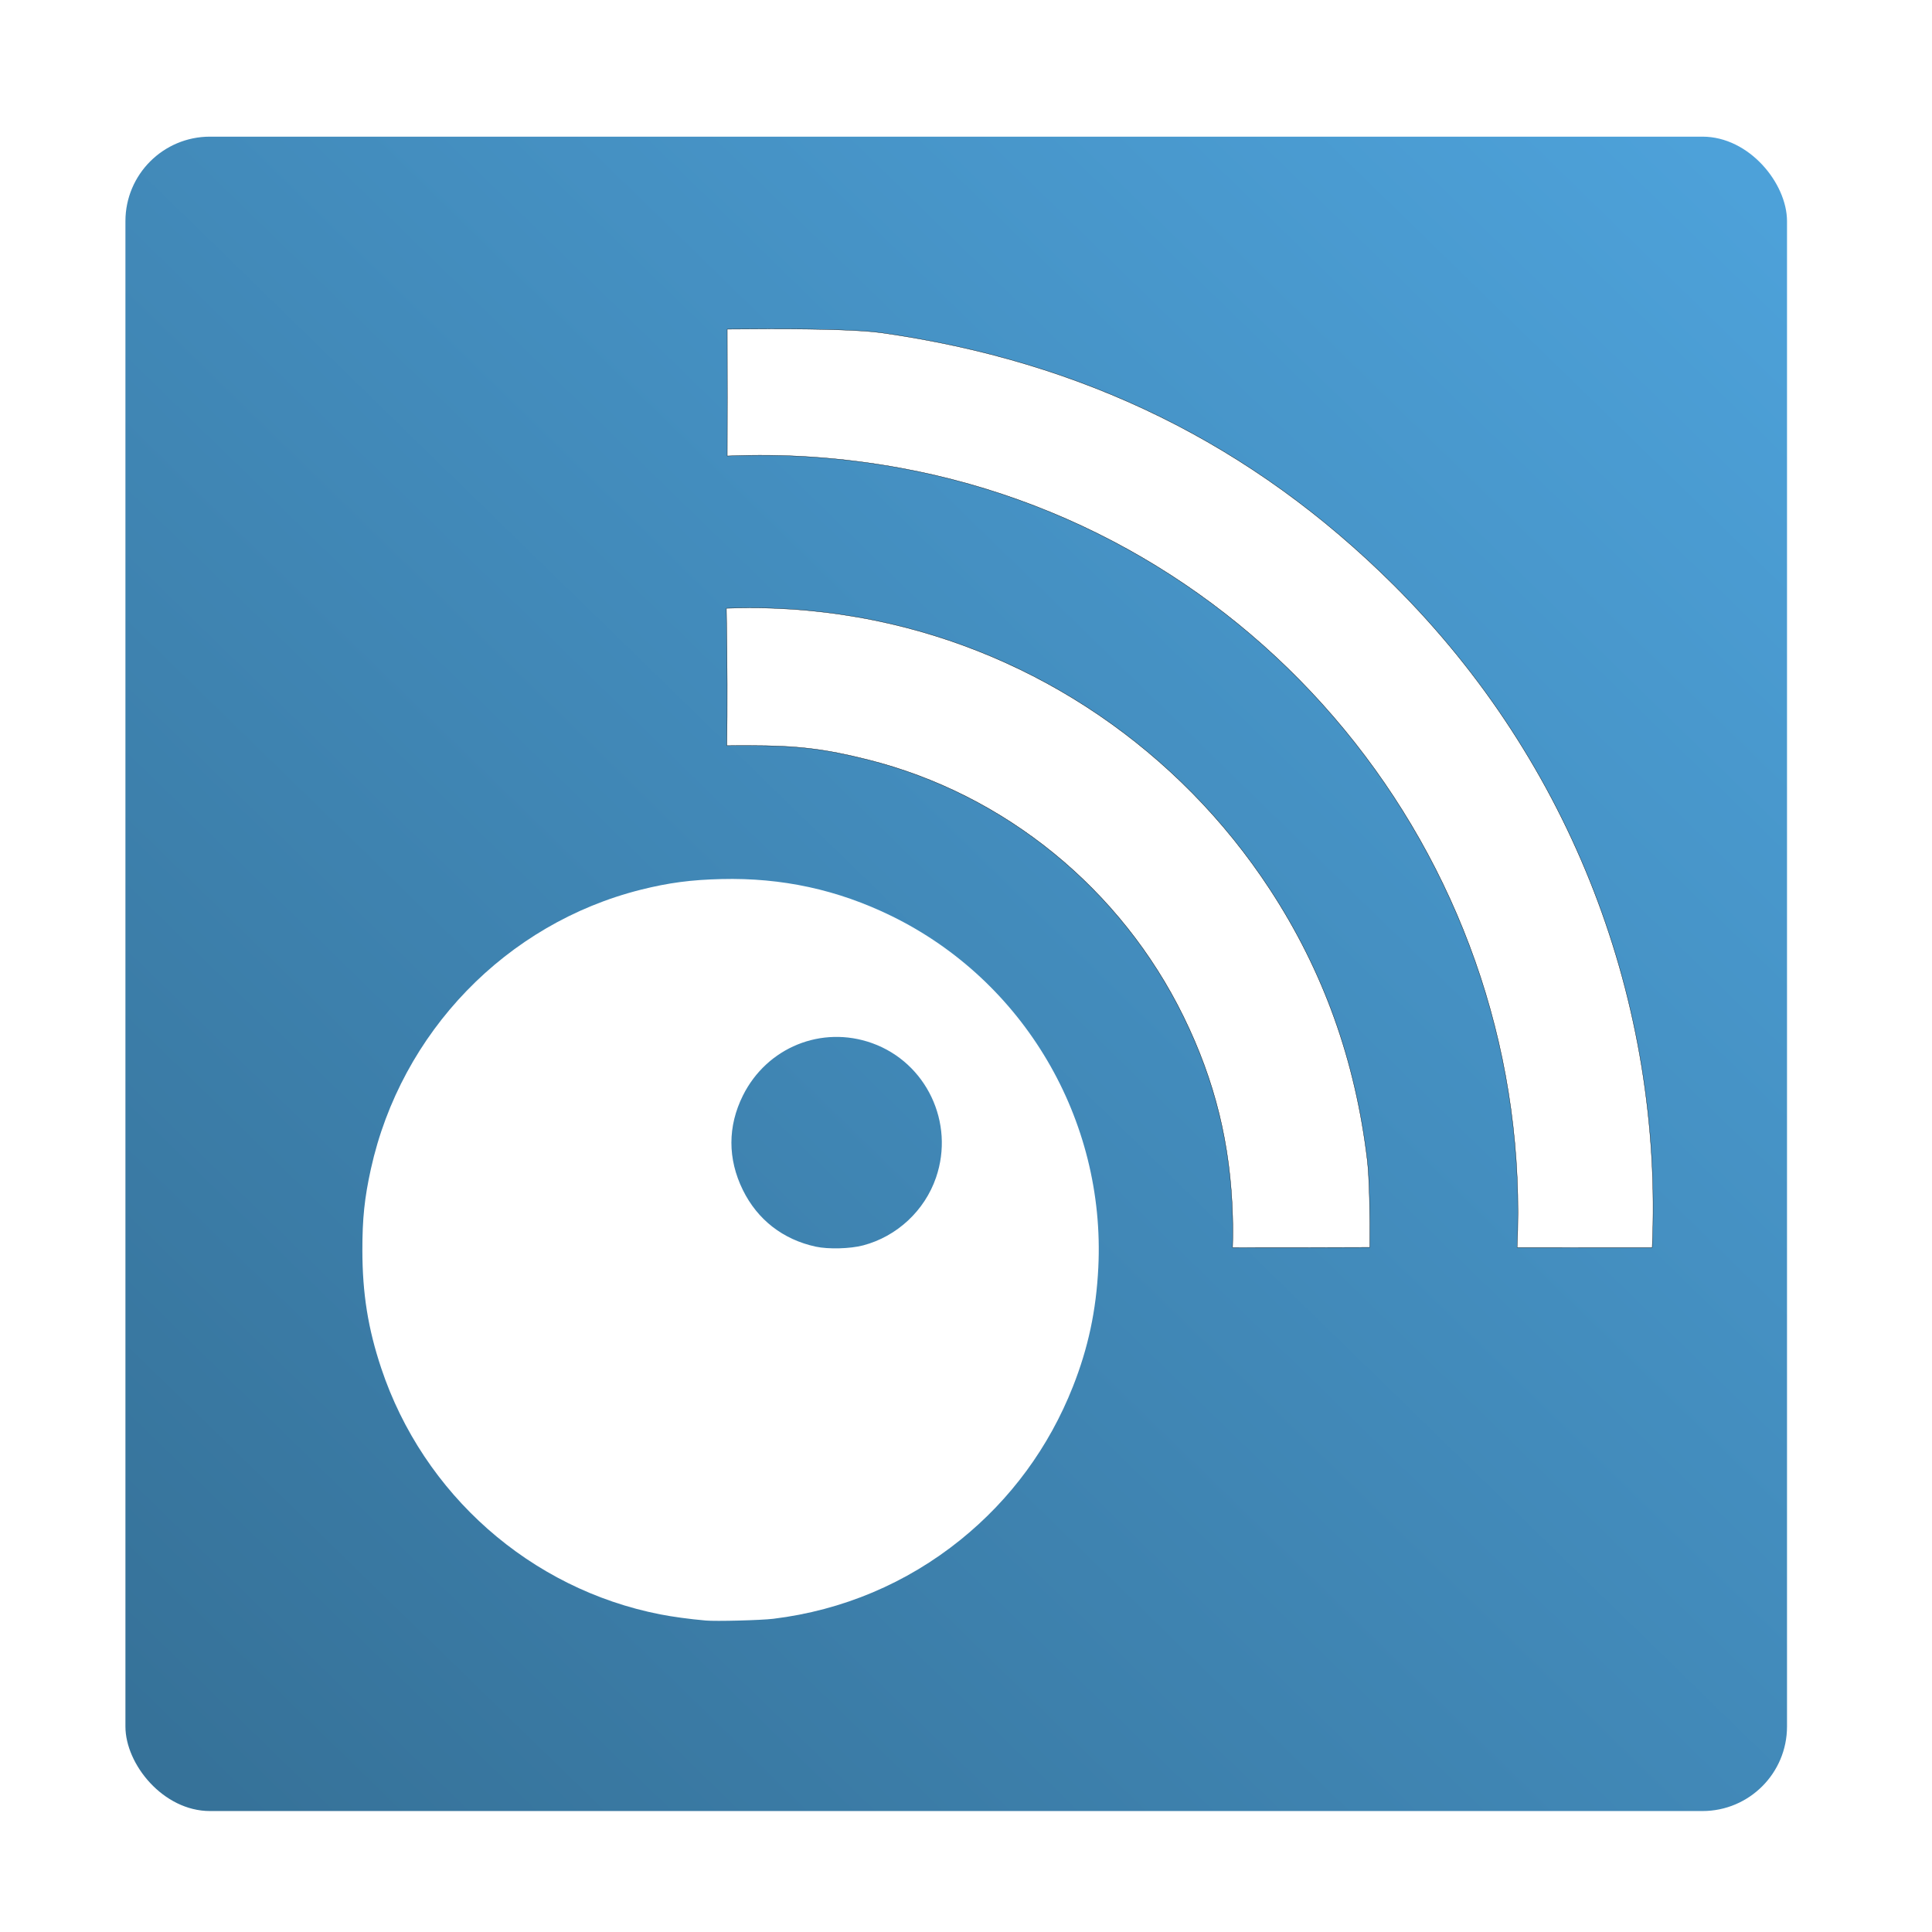 <?xml version="1.0" encoding="UTF-8" standalone="no"?>
<!-- Created with Inkscape (http://www.inkscape.org/) -->

<svg
   xmlns:dc="http://purl.org/dc/elements/1.1/"
   xmlns:cc="http://creativecommons.org/ns#"
   xmlns:rdf="http://www.w3.org/1999/02/22-rdf-syntax-ns#"
   xmlns:svg="http://www.w3.org/2000/svg"
   xmlns="http://www.w3.org/2000/svg"
   xmlns:xlink="http://www.w3.org/1999/xlink"
   xmlns:sodipodi="http://sodipodi.sourceforge.net/DTD/sodipodi-0.dtd"
   xmlns:inkscape="http://www.inkscape.org/namespaces/inkscape"
   width="64"
   height="64"
   viewBox="0 0 64 64"
   id="svg2"
   version="1.1"
   inkscape:version="0.91 r13725"
   sodipodi:docname="feed-service-inoreader.svg">
  <defs
     id="defs4">
    <linearGradient
       inkscape:collect="always"
       id="linearGradient4332">
      <stop
         style="stop-color:#367299;stop-opacity:1"
         offset="0"
         id="stop4334" />
      <stop
         style="stop-color:#4da1d9;stop-opacity:1"
         offset="1"
         id="stop4336" />
    </linearGradient>
    <linearGradient
       inkscape:collect="always"
       xlink:href="#linearGradient4332"
       id="linearGradient4338"
       x1="5.98"
       y1="1046.693"
       x2="57.283"
       y2="994.015"
       gradientUnits="userSpaceOnUse" />
    <filter
       style="color-interpolation-filters:sRGB;"
       inkscape:label="Drop Shadow"
       id="filter5617">
      <feFlood
         flood-opacity="0.51"
         flood-color="rgb(0,0,0)"
         result="flood"
         id="feFlood5619" />
      <feComposite
         in="flood"
         in2="SourceGraphic"
         operator="in"
         result="composite1"
         id="feComposite5621" />
      <feGaussianBlur
         in="composite1"
         stdDeviation="0.5"
         result="blur"
         id="feGaussianBlur5623" />
      <feOffset
         dx="0"
         dy="0"
         result="offset"
         id="feOffset5625" />
      <feComposite
         in="SourceGraphic"
         in2="offset"
         operator="over"
         result="composite2"
         id="feComposite5627" />
    </filter>
    <filter
       style="color-interpolation-filters:sRGB;"
       inkscape:label="Drop Shadow"
       id="filter5629">
      <feFlood
         flood-opacity="0.51"
         flood-color="rgb(0,0,0)"
         result="flood"
         id="feFlood5631" />
      <feComposite
         in="flood"
         in2="SourceGraphic"
         operator="in"
         result="composite1"
         id="feComposite5633" />
      <feGaussianBlur
         in="composite1"
         stdDeviation="0.5"
         result="blur"
         id="feGaussianBlur5635" />
      <feOffset
         dx="0"
         dy="0"
         result="offset"
         id="feOffset5637" />
      <feComposite
         in="SourceGraphic"
         in2="offset"
         operator="over"
         result="composite2"
         id="feComposite5639" />
    </filter>
    <filter
       style="color-interpolation-filters:sRGB;"
       inkscape:label="Drop Shadow"
       id="filter5641">
      <feFlood
         flood-opacity="0.51"
         flood-color="rgb(0,0,0)"
         result="flood"
         id="feFlood5643" />
      <feComposite
         in="flood"
         in2="SourceGraphic"
         operator="in"
         result="composite1"
         id="feComposite5645" />
      <feGaussianBlur
         in="composite1"
         stdDeviation="0.5"
         result="blur"
         id="feGaussianBlur5647" />
      <feOffset
         dx="0"
         dy="0"
         result="offset"
         id="feOffset5649" />
      <feComposite
         in="SourceGraphic"
         in2="offset"
         operator="over"
         result="composite2"
         id="feComposite5651" />
    </filter>
    <filter
       style="color-interpolation-filters:sRGB;"
       inkscape:label="Drop Shadow"
       id="filter5765">
      <feFlood
         flood-opacity="0.51"
         flood-color="rgb(0,0,0)"
         result="flood"
         id="feFlood5767" />
      <feComposite
         in="flood"
         in2="SourceGraphic"
         operator="in"
         result="composite1"
         id="feComposite5769" />
      <feGaussianBlur
         in="composite1"
         stdDeviation="0.5"
         result="blur"
         id="feGaussianBlur5771" />
      <feOffset
         dx="0"
         dy="0"
         result="offset"
         id="feOffset5773" />
      <feComposite
         in="SourceGraphic"
         in2="offset"
         operator="over"
         result="composite2"
         id="feComposite5775" />
    </filter>
  </defs>
  <sodipodi:namedview
     id="base"
     pagecolor="#dedede"
     bordercolor="#666666"
     borderopacity="1.0"
     inkscape:pageopacity="0"
     inkscape:pageshadow="2"
     inkscape:zoom="5.6568543"
     inkscape:cx="31.859446"
     inkscape:cy="28.558162"
     inkscape:document-units="px"
     inkscape:current-layer="layer2"
     showgrid="false"
     units="px"
     inkscape:window-width="1920"
     inkscape:window-height="1145"
     inkscape:window-x="0"
     inkscape:window-y="27"
     inkscape:window-maximized="1"
     showguides="true"
     inkscape:guide-bbox="true" />
  <g
     inkscape:label="Layer 1"
     inkscape:groupmode="layer"
     id="layer1"
     transform="translate(0,-988.362)"
     style="display:inline">
    <rect
       style="opacity:1;fill:url(#linearGradient4338);fill-opacity:1;stroke:none;stroke-width:0.279;stroke-linejoin:round;stroke-miterlimit:4;stroke-dasharray:none;stroke-dashoffset:0;stroke-opacity:1"
       id="rect4201"
       width="55.042"
       height="55.466"
       x="4.155"
       y="992.889"
       ry="2.8" />
  </g>
  <g
     inkscape:groupmode="layer"
     id="layer5"
     inkscape:label="arc"
     style="display:inline">
    <path
       style="opacity:1;fill:#ffffff;fill-opacity:1;stroke:#000000;stroke-width:0.01;stroke-linejoin:round;stroke-miterlimit:4;stroke-dasharray:none;stroke-dashoffset:0;stroke-opacity:1;filter:url(#filter5765)"
       d="m 25.461,10.896 c -0.539,8e-4 -1.371,0.008 -1.371,0.008 0.005,1.549 0.005,3.092 0,4.201 1.898,-0.084 3.821,0.048 5.742,0.4 12.306,2.257 21.014,13.392 20.424,25.822 0.986,1.3e-5 2.942,-8.1e-5 4.475,0.002 C 55.097,33.252 52.082,25.26 46.162,19.373 41.48,14.717 35.897,11.971 29.188,11.023 28.578,10.937 27.29,10.894 25.461,10.896 Z m -0.963,9.242 c -0.145,0.003 -0.291,0.006 -0.436,0.012 0.033,1.923 0.033,3.296 0.016,4.551 0.21,-0.004 0.444,-0.004 0.719,-0.004 1.613,6.69e-4 2.508,0.107 3.951,0.469 4.529,1.136 8.386,4.277 10.461,8.518 1.04,2.126 1.555,4.221 1.623,6.615 0.01,0.345 0.009,0.688 -0.002,1.029 1.437,0 3.055,0 4.547,-0.008 0.011,-1.063 -0.018,-2.336 -0.082,-2.875 -0.395,-3.323 -1.457,-6.28 -3.227,-8.984 -3.018,-4.612 -7.745,-7.826 -13.104,-8.912 -1.484,-0.301 -2.981,-0.436 -4.467,-0.41 z"
       id="path5701"
       inkscape:connector-curvature="0"
       sodipodi:nodetypes="cccsccsscccccsscccsssc" />
  </g>
  <g
     inkscape:groupmode="layer"
     id="layer2"
     inkscape:label="circle"
     style="display:inline">
    <g
       id="g4416"
       style="fill:none;fill-opacity:1;stroke:#000000;stroke-opacity:1;filter:url(#filter5617)">
      <a
         id="a4413"
         style="fill:none;fill-opacity:1;stroke:#000000;stroke-opacity:1">
        <path
           style="opacity:1;fill:#ffffff;fill-opacity:1;stroke:none;stroke-width:1;stroke-linejoin:round;stroke-miterlimit:4;stroke-dasharray:none;stroke-dashoffset:0;stroke-opacity:1"
           d="m 23.378,53.682 c -0.541,-0.048 -1.094,-0.123 -1.507,-0.204 -4.298,-0.841 -7.849,-3.974 -9.243,-8.157 -0.437,-1.31 -0.622,-2.47 -0.624,-3.899 -0.001,-1.057 0.07,-1.737 0.282,-2.699 0.999,-4.526 4.486,-8.132 8.943,-9.25 0.921,-0.231 1.66,-0.329 2.67,-0.353 2.003,-0.049 3.85,0.352 5.63,1.222 4.39,2.146 7.097,6.747 6.854,11.648 -0.071,1.428 -0.334,2.659 -0.842,3.945 -0.792,2.005 -2.062,3.734 -3.728,5.077 -1.783,1.437 -3.905,2.332 -6.194,2.612 -0.406,0.05 -1.903,0.089 -2.241,0.058 z m 5.215,-12.427 c 1.119,-0.295 2.038,-1.15 2.414,-2.247 0.625,-1.82 -0.322,-3.81 -2.119,-4.453 -1.67,-0.597 -3.484,0.14 -4.279,1.738 -0.506,1.018 -0.507,2.096 -0.002,3.125 0.484,0.986 1.33,1.644 2.416,1.879 0.417,0.09 1.141,0.071 1.569,-0.042 z"
           id="path4499"
           inkscape:connector-curvature="0" />
      </a>
    </g>
  </g>
</svg>
